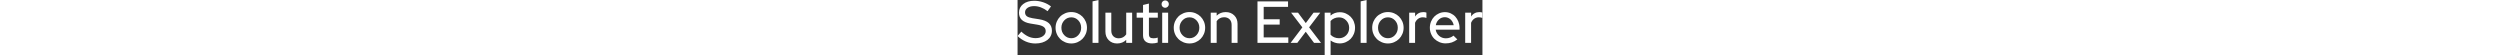 <?xml version="1.0" encoding="utf-8"?>
<!-- Generator: Adobe Illustrator 23.1.1, SVG Export Plug-In . SVG Version: 6.00 Build 0)  -->
<svg version="1.1" id="Layer_1" xmlns="http://www.w3.org/2000/svg" xmlns:xlink="http://www.w3.org/1999/xlink" x="0px" y="0px"
	 viewBox="0 0 1019.2 121" height="22.5px" style="enable-background:new 0 0 1019.2 121;" xml:space="preserve">
<rect x="0" y="0" width="1019.2" height="121" fill="#333333" stroke="none"/>
<style type="text/css">
	.st0{fill:#FFFFFF;}
</style>
<title>Logo-Red_Hat-Managed_Integration-A-Reverse-RGB</title>
<path class="st0" d="M0,78.9l8.3-9.6c4.9,4.8,10,8.3,15.1,10.7c5.2,2.4,10.6,3.6,16.2,3.6c6.5,0,11.8-1.4,15.9-4.3
	c4.1-2.9,6.2-6.5,6.2-10.9c0-4-1.4-7.1-4.3-9.3s-7.6-3.9-14.2-5l-15.2-2.5c-8.3-1.4-14.5-4.1-18.7-8c-4.1-3.9-6.2-9.2-6.2-15.7
	c0-7.9,3.1-14.2,9.2-19c6.2-4.8,14.3-7.2,24.3-7.2c6.5,0,13,1.1,19.4,3.2c6.4,2.1,12.2,5.2,17.3,9.2l-7.5,10.4
	C61,20.8,56,18,51.1,16.2c-4.9-1.9-9.9-2.8-14.9-2.8c-5.9,0-10.7,1.3-14.3,3.8c-3.6,2.5-5.5,5.8-5.5,9.8c0,3.7,1.3,6.6,3.8,8.5
	c2.5,2,6.7,3.4,12.5,4.4l14.7,2.3c9.5,1.6,16.6,4.4,21.1,8.5c4.6,4.1,6.8,9.7,6.8,16.7c0,4.2-0.9,8-2.6,11.4
	c-1.7,3.5-4.2,6.4-7.3,8.8c-3.2,2.4-7,4.3-11.5,5.7c-4.5,1.3-9.4,2-14.8,2c-7.3,0-14.3-1.4-21.1-4.3C11.2,88.1,5.2,84.1,0,78.9z
	 M83.3,60.8c0-4.8,0.9-9.2,2.7-13.5c1.8-4.2,4.2-7.8,7.3-10.9c3.1-3.1,6.8-5.5,11-7.3c4.2-1.8,8.7-2.7,13.5-2.7
	c4.8,0,9.3,0.9,13.5,2.7c4.2,1.8,7.8,4.2,10.9,7.3c3.1,3.1,5.5,6.7,7.3,10.9c1.8,4.2,2.7,8.7,2.7,13.5c0,4.9-0.9,9.4-2.7,13.6
	c-1.8,4.2-4.2,7.8-7.3,10.9c-3.1,3.1-6.7,5.5-10.9,7.3c-4.2,1.8-8.7,2.7-13.5,2.7c-4.8,0-9.3-0.9-13.5-2.7c-4.2-1.8-7.9-4.2-11-7.3
	c-3.1-3.1-5.6-6.7-7.3-10.9C84.2,70.2,83.3,65.7,83.3,60.8z M117.8,83.8c6,0,11.1-2.2,15.3-6.7c4.2-4.5,6.3-9.9,6.3-16.3
	c0-6.4-2.1-11.8-6.3-16.2c-4.2-4.4-9.3-6.6-15.3-6.6s-11.1,2.2-15.3,6.6c-4.2,4.4-6.4,9.8-6.4,16.2c0,6.4,2.1,11.9,6.3,16.3
	C106.6,81.6,111.7,83.8,117.8,83.8z M177.4,0.1V94h-13V3L177.4,0.1z M205.5,27.8v39.3c0,5.2,1.5,9.3,4.5,12.4c3,3,7,4.5,11.9,4.5
	c3.5,0,6.6-0.8,9.4-2.3c2.8-1.5,5.1-3.7,6.9-6.4V27.8h13V94h-13v-6.6c-2.6,2.6-5.6,4.6-8.9,5.9c-3.3,1.3-7,2-11,2
	c-7.5,0-13.7-2.4-18.5-7.3c-4.8-4.9-7.2-11.1-7.2-18.7V27.8H205.5z M275.1,77.6V38.7h-14V27.8h14V10.9l12.9-3.1v20h19.5v10.9h-19.5
	v35.9c0,3.4,0.8,5.8,2.3,7.2c1.5,1.4,4,2.1,7.5,2.1c1.8,0,3.4-0.1,4.9-0.3c1.4-0.2,3-0.6,4.6-1.2v10.9c-1.7,0.6-3.8,1.1-6,1.4
	c-2.3,0.3-4.4,0.5-6.3,0.5c-6.4,0-11.3-1.5-14.7-4.5C276.8,87.7,275.1,83.3,275.1,77.6z M323.6,17.1c-2.2,0-4-0.8-5.6-2.4
	c-1.6-1.6-2.3-3.5-2.3-5.7c0-2.2,0.8-4.1,2.3-5.7c1.6-1.6,3.4-2.4,5.6-2.4c2.2,0,4.1,0.8,5.7,2.4c1.6,1.6,2.4,3.5,2.4,5.7
	c0,2.2-0.8,4.1-2.4,5.7C327.6,16.3,325.7,17.1,323.6,17.1z M330.1,27.8V94h-13V27.8H330.1z M342.4,60.8c0-4.8,0.9-9.2,2.7-13.5
	c1.8-4.2,4.2-7.8,7.3-10.9c3.1-3.1,6.8-5.5,11-7.3c4.2-1.8,8.7-2.7,13.5-2.7c4.8,0,9.2,0.9,13.5,2.7c4.2,1.8,7.8,4.2,10.9,7.3
	c3.1,3.1,5.5,6.7,7.3,10.9c1.8,4.2,2.7,8.7,2.7,13.5c0,4.9-0.9,9.4-2.7,13.6c-1.8,4.2-4.2,7.8-7.3,10.9c-3.1,3.1-6.7,5.5-10.9,7.3
	c-4.2,1.8-8.7,2.7-13.5,2.7c-4.8,0-9.3-0.9-13.5-2.7c-4.2-1.8-7.9-4.2-11-7.3c-3.1-3.1-5.6-6.7-7.3-10.9
	C343.3,70.2,342.4,65.7,342.4,60.8z M376.9,83.8c6,0,11.1-2.2,15.3-6.7c4.2-4.5,6.3-9.9,6.3-16.3c0-6.4-2.1-11.8-6.3-16.2
	c-4.2-4.4-9.3-6.6-15.3-6.6c-6,0-11.1,2.2-15.3,6.6c-4.2,4.4-6.4,9.8-6.4,16.2c0,6.4,2.1,11.9,6.3,16.3
	C365.7,81.6,370.8,83.8,376.9,83.8z M423.5,94V27.8h13v6.6c2.6-2.6,5.6-4.6,8.9-5.9c3.3-1.3,7-2,11-2c7.5,0,13.7,2.4,18.6,7.2
	c4.9,4.8,7.3,11,7.3,18.7V94h-13V54.6c0-5.2-1.5-9.3-4.5-12.3c-3-3-7-4.5-11.9-4.5c-3.5,0-6.6,0.7-9.4,2.2c-2.8,1.5-5.1,3.6-7,6.4
	V94H423.5z M526,94V3H593v12h-53.4v27.3h35.1v11.7h-35.1V82h54v12H526z M598.6,94L624.4,60l-24.7-32.2h15.2l17,22.8l17-22.8h14.7
	l-24.4,32.1L665.3,94H650l-18.2-24.4L613.3,94H598.6z M673.3,120.9V27.8h12.9v6.4c2.7-2.4,5.8-4.3,9.2-5.5c3.5-1.3,7.2-1.9,11.1-1.9
	c4.7,0,9.1,0.9,13.1,2.7c4.1,1.8,7.6,4.2,10.6,7.2c3,3,5.4,6.6,7.1,10.8c1.7,4.2,2.6,8.6,2.6,13.4c0,4.8-0.9,9.3-2.6,13.5
	c-1.7,4.2-4.1,7.8-7.1,10.9c-3,3-6.6,5.4-10.7,7.2s-8.6,2.7-13.3,2.7c-3.6,0-7.2-0.6-10.6-1.7c-3.4-1.1-6.5-2.7-9.3-4.8v32.4H673.3z
	 M704.7,38.1c-3.7,0-7.2,0.7-10.4,2.1c-3.2,1.4-5.9,3.3-8.1,5.9v29.9c2.1,2.4,4.7,4.3,8,5.7c3.2,1.4,6.7,2.1,10.5,2.1
	c6.3,0,11.6-2.2,15.9-6.5c4.3-4.3,6.4-9.8,6.4-16.2s-2.2-11.9-6.5-16.3C716.2,40.3,711,38.1,704.7,38.1z M765.2,0.1V94h-13V3
	L765.2,0.1z M777.5,60.8c0-4.8,0.9-9.2,2.7-13.5c1.8-4.2,4.2-7.8,7.3-10.9c3.1-3.1,6.8-5.5,11-7.3c4.2-1.8,8.7-2.7,13.5-2.7
	c4.8,0,9.2,0.9,13.5,2.7c4.2,1.8,7.8,4.2,10.9,7.3c3.1,3.1,5.5,6.7,7.3,10.9c1.8,4.2,2.7,8.7,2.7,13.5c0,4.9-0.9,9.4-2.7,13.6
	c-1.8,4.2-4.2,7.8-7.3,10.9c-3.1,3.1-6.7,5.5-10.9,7.3c-4.2,1.8-8.7,2.7-13.5,2.7c-4.8,0-9.3-0.9-13.5-2.7c-4.2-1.8-7.9-4.2-11-7.3
	c-3.1-3.1-5.6-6.7-7.3-10.9C778.4,70.2,777.5,65.7,777.5,60.8z M812,83.8c6,0,11.1-2.2,15.3-6.7c4.2-4.5,6.3-9.9,6.3-16.3
	c0-6.4-2.1-11.8-6.3-16.2c-4.2-4.4-9.3-6.6-15.3-6.6c-6,0-11.1,2.2-15.3,6.6c-4.2,4.4-6.4,9.8-6.4,16.2c0,6.4,2.1,11.9,6.3,16.3
	C800.8,81.6,805.9,83.8,812,83.8z M858.6,94V27.8h13v8.5c2-3.2,4.5-5.7,7.7-7.3c3.1-1.7,6.6-2.5,10.5-2.5c1.4,0,2.6,0.1,3.6,0.3
	c1,0.2,2,0.4,3,0.8v11.7c-1.2-0.4-2.5-0.8-3.8-1c-1.3-0.3-2.6-0.4-3.9-0.4c-3.8,0-7.2,1-10.2,3.1c-3,2-5.3,5-7,9V94H858.6z
	 M964.2,86.4c-3.8,2.9-7.8,5.1-12,6.6c-4.2,1.4-8.7,2.1-13.7,2.1c-4.9,0-9.4-0.9-13.6-2.7c-4.2-1.8-7.9-4.2-11-7.2
	c-3.1-3-5.6-6.7-7.3-10.9c-1.8-4.2-2.7-8.7-2.7-13.6c0-4.8,0.9-9.2,2.6-13.4c1.7-4.2,4.1-7.8,7-10.8c2.9-3,6.5-5.4,10.5-7.2
	c4.1-1.8,8.4-2.7,13-2.7c4.5,0,8.7,0.9,12.7,2.7c3.9,1.8,7.3,4.2,10.1,7.3c2.8,3.1,5,6.7,6.7,11c1.6,4.2,2.5,8.8,2.5,13.6v3.8h-52.3
	c0.9,5.5,3.4,10,7.5,13.6c4.2,3.6,9.1,5.4,14.8,5.4c3.2,0,6.3-0.5,9.2-1.6c2.9-1,5.5-2.5,7.5-4.3L964.2,86.4z M936.8,37.7
	c-4.9,0-9.3,1.6-12.9,4.9c-3.7,3.3-6,7.5-7,12.7h39.3c-1-5-3.2-9.2-6.8-12.6C945.7,39.4,941.5,37.7,936.8,37.7z M981.4,94V27.8h13
	v8.5c2-3.2,4.5-5.7,7.7-7.3c3.1-1.7,6.6-2.5,10.5-2.5c1.4,0,2.6,0.1,3.6,0.3c1,0.2,2,0.4,3,0.8v11.7c-1.2-0.4-2.5-0.8-3.8-1
	c-1.3-0.3-2.6-0.4-3.9-0.4c-3.8,0-7.2,1-10.2,3.1c-3,2-5.3,5-7,9V94H981.4z"/>
</svg>
